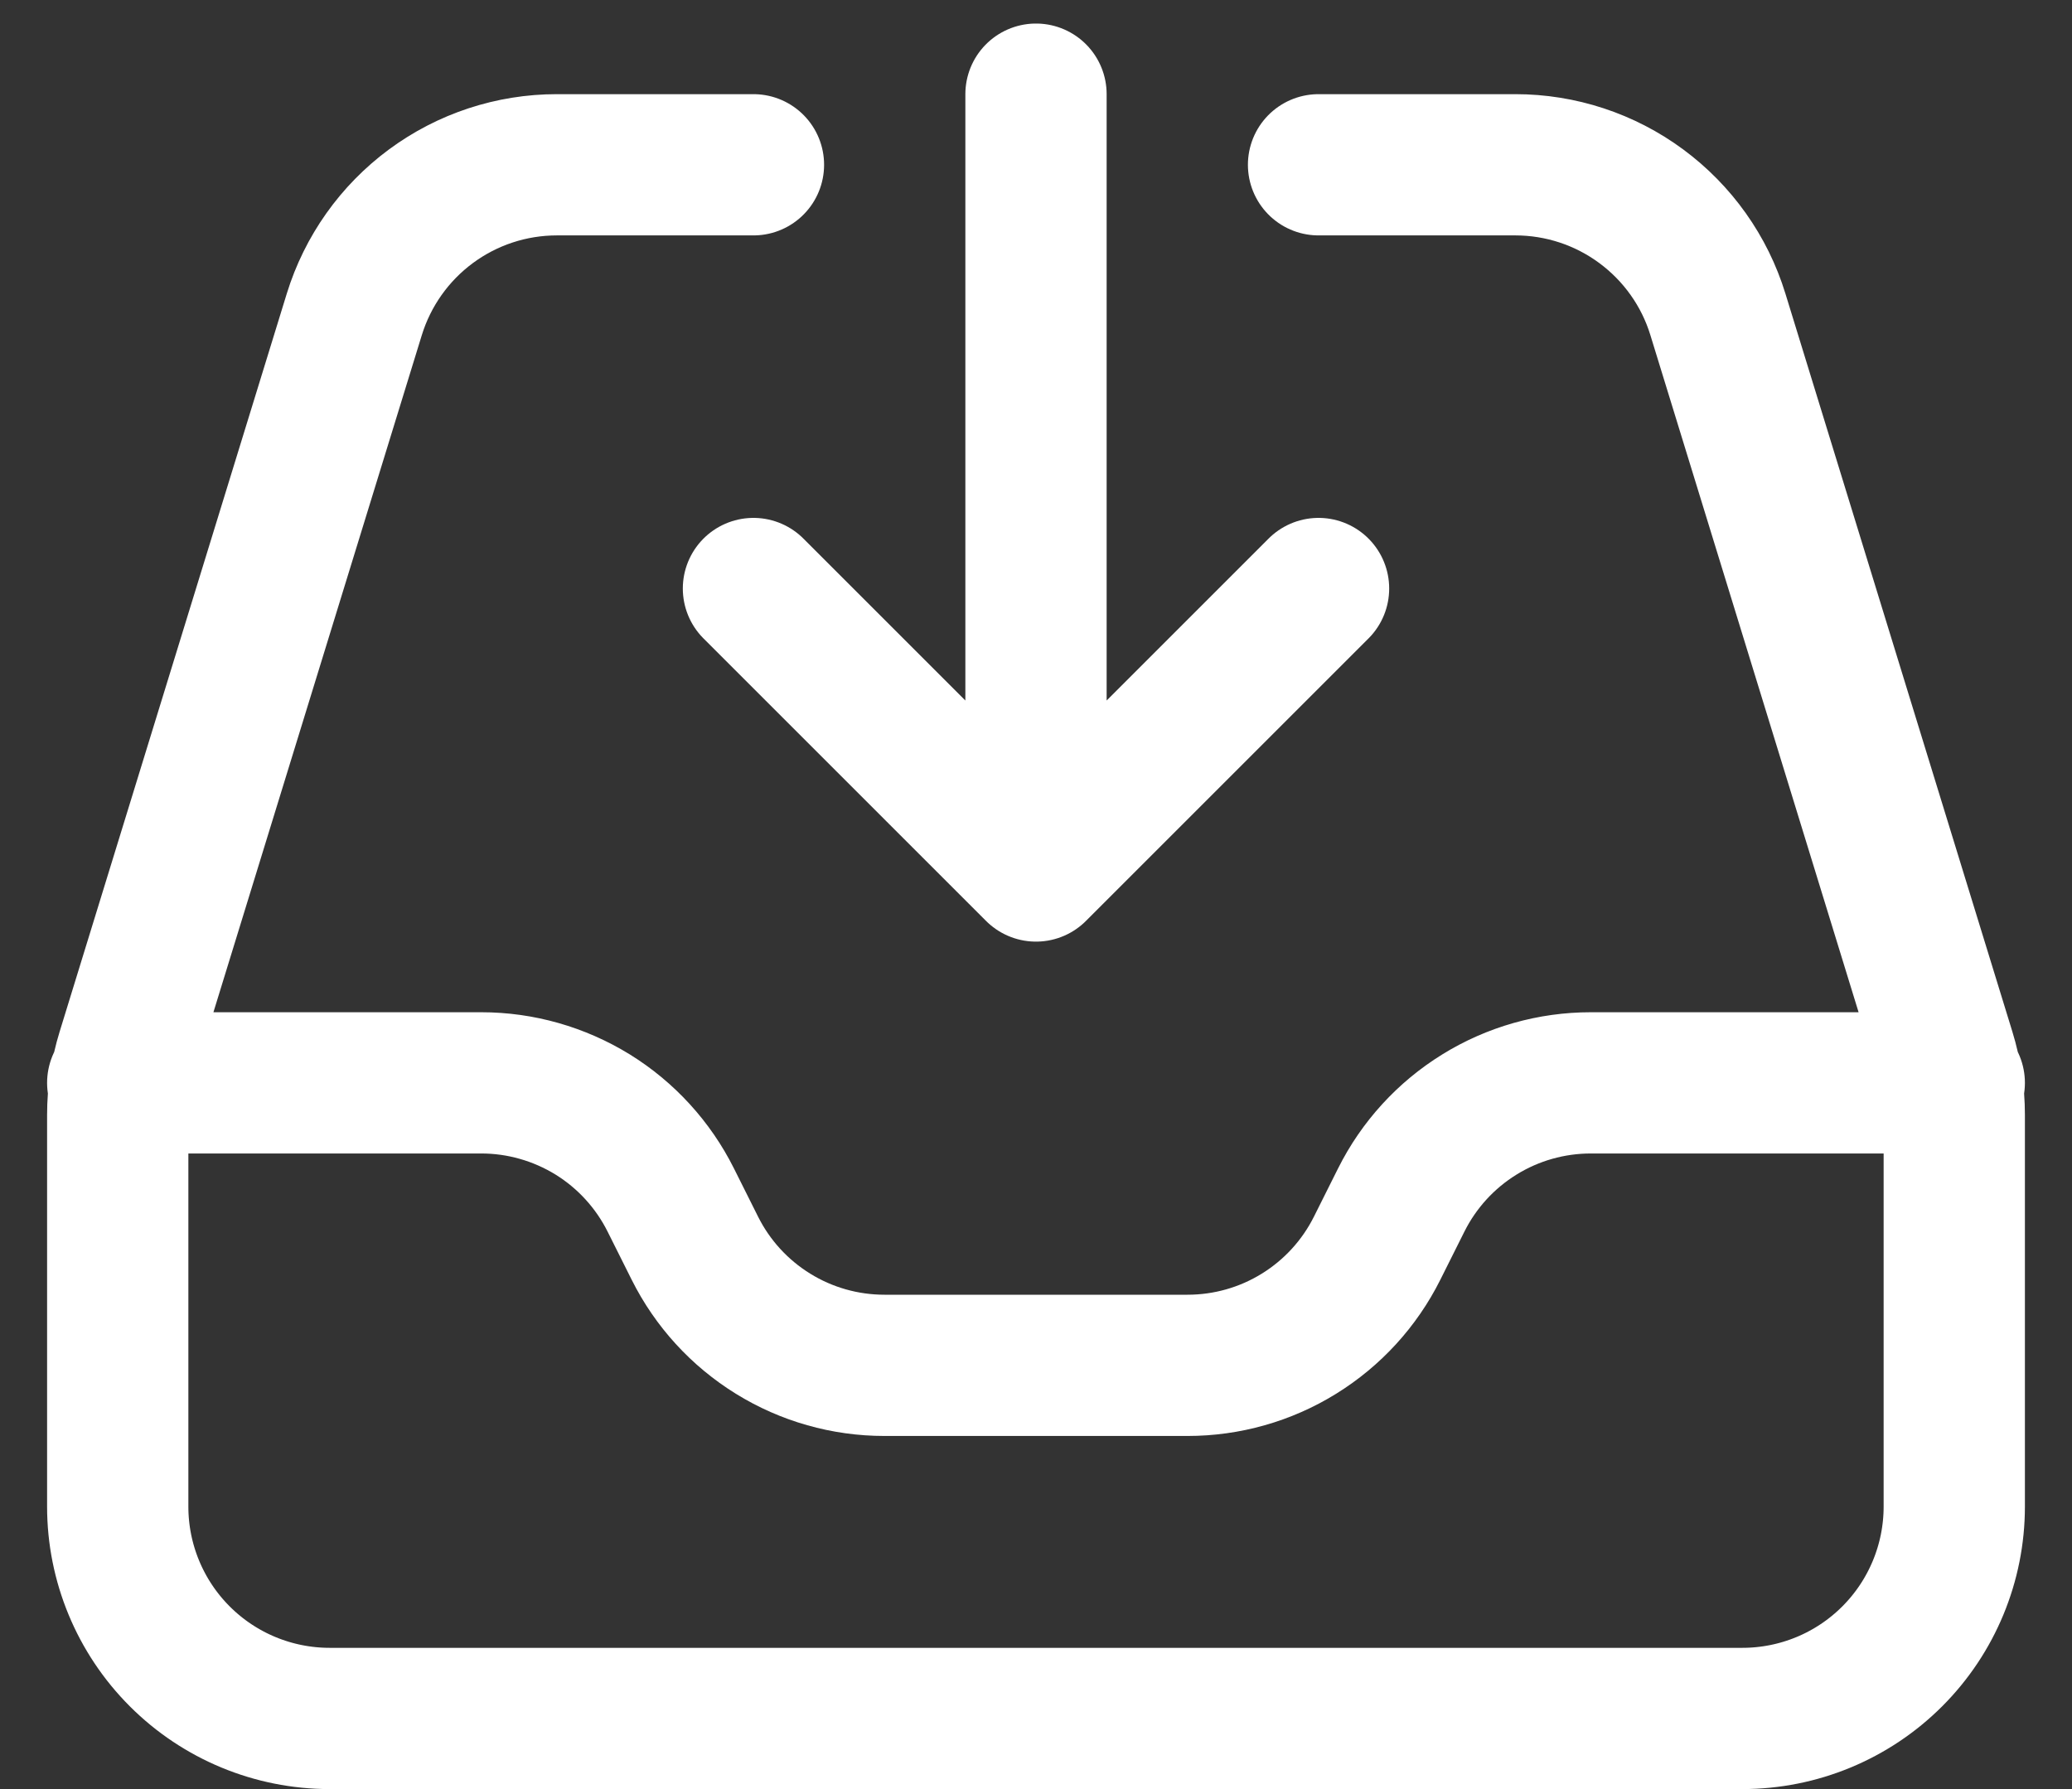 <svg width="22" height="19" viewBox="0 0 22 19" fill="none" xmlns="http://www.w3.org/2000/svg">
<rect x="0" y="0" width="22" height="19" fill="#333333" stroke="none"/>
<path d="M8 1.75H5.912C5.431 1.75 4.963 1.904 4.576 2.19C4.189 2.476 3.904 2.878 3.762 3.338L1.35 11.177C1.284 11.391 1.25 11.614 1.25 11.838V16C1.25 16.597 1.487 17.169 1.909 17.591C2.331 18.013 2.903 18.25 3.5 18.25H18.5C19.097 18.25 19.669 18.013 20.091 17.591C20.513 17.169 20.75 16.597 20.75 16V11.838C20.75 11.614 20.716 11.391 20.65 11.177L18.24 3.338C18.099 2.878 17.813 2.476 17.426 2.19C17.039 1.904 16.571 1.75 16.09 1.75H14M1.25 11.5H5.11C5.528 11.5 5.937 11.617 6.293 11.836C6.648 12.056 6.935 12.37 7.122 12.744L7.378 13.256C7.565 13.63 7.852 13.944 8.208 14.164C8.563 14.384 8.973 14.5 9.391 14.5H12.609C13.027 14.5 13.437 14.384 13.792 14.164C14.148 13.944 14.435 13.63 14.622 13.256L14.878 12.744C15.065 12.37 15.352 12.056 15.708 11.836C16.063 11.616 16.473 11.5 16.891 11.5H20.75M11 1V9.25M11 9.25L8 6.25M11 9.25L14 6.25" stroke="white" stroke-width="1.5" stroke-linecap="round" stroke-linejoin="round"/>
</svg>
